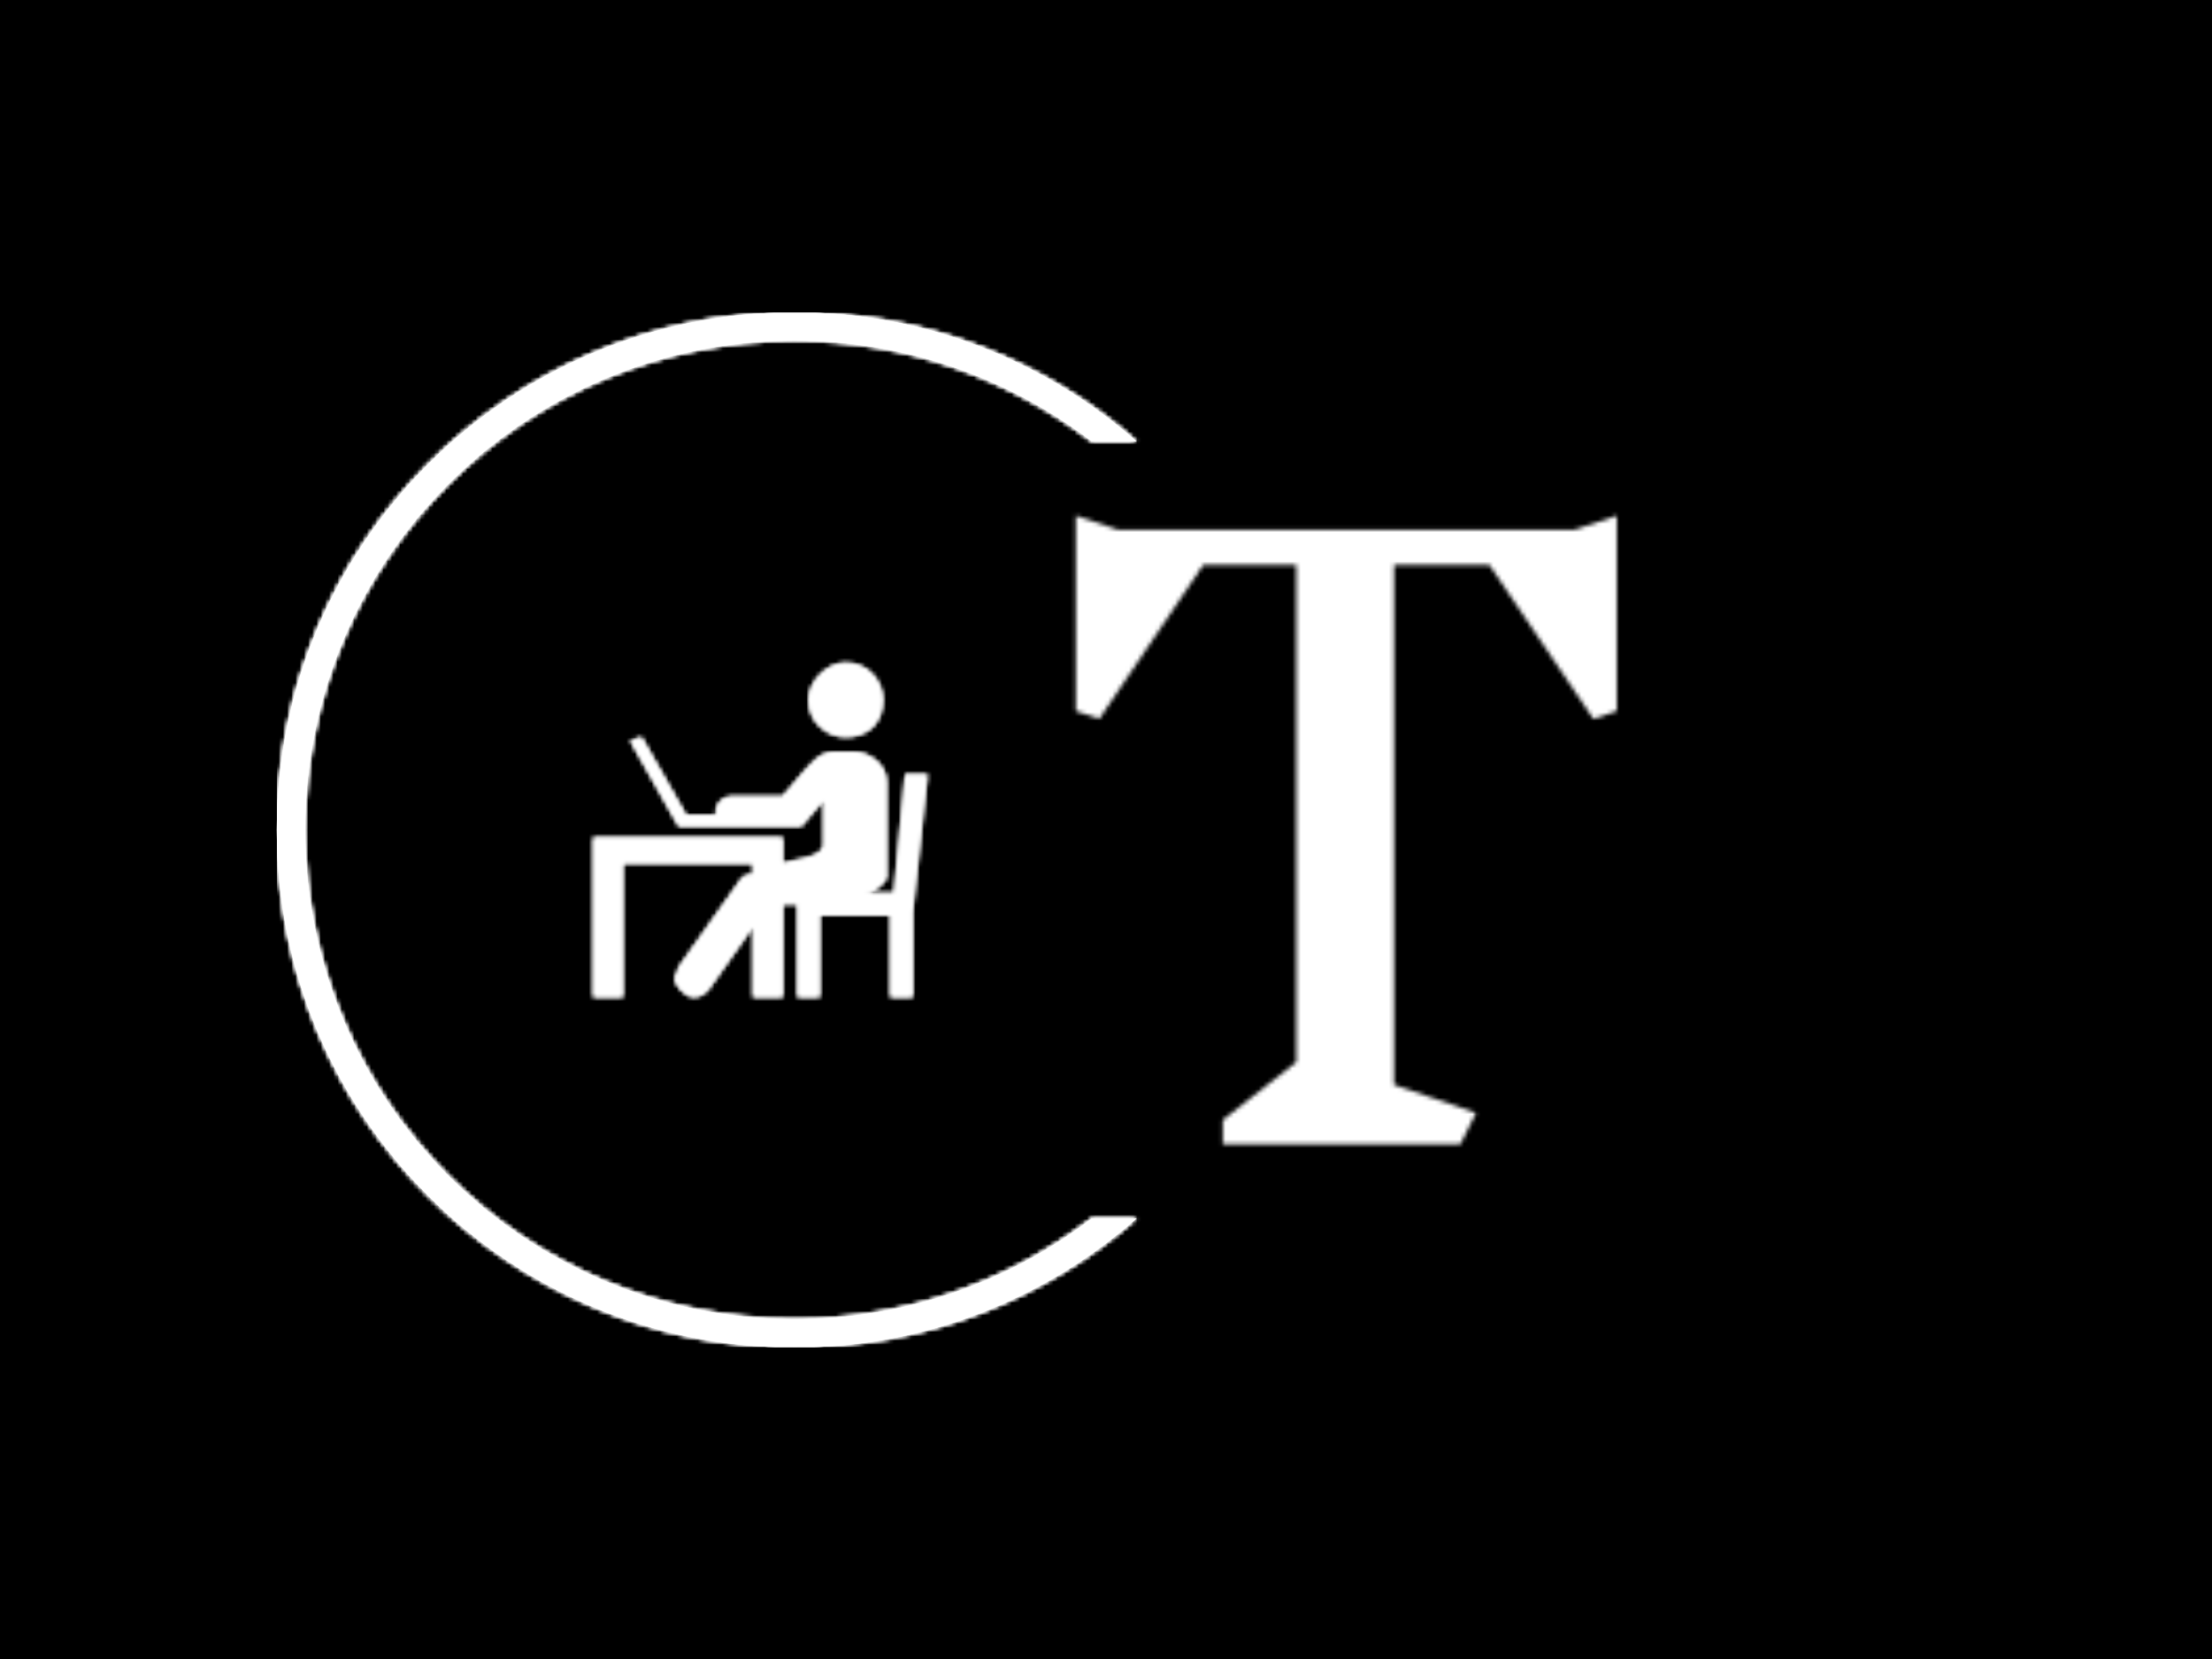 <svg xmlns="http://www.w3.org/2000/svg" version="1.1" xmlns:xlink="http://www.w3.org/1999/xlink" xmlns:svgjs="http://svgjs.dev/svgjs" width="2000" height="1500" viewBox="0 0 2000 1500"><rect width="2000" height="1500" fill="#000000"></rect><g transform="matrix(0.75,0,0,0.75,249.091,282.754)"><svg viewBox="0 0 396 247" data-background-color="#000000" preserveAspectRatio="xMidYMid meet" height="1247" width="2000" xmlns="http://www.w3.org/2000/svg" xmlns:xlink="http://www.w3.org/1999/xlink"><g id="tight-bounds" transform="matrix(1,0,0,1,0.24,-0.1)"><svg viewBox="0 0 395.52 247.2" height="247.2" width="395.52"><rect width="395.52" height="247.2" fill="#ffffff" mask="url(#7cb16d35-4d86-43f4-b528-11d14271dcae)" data-fill-palette-color="tertiary"></rect><g><svg></svg></g><g><svg viewBox="0 0 395.52 247.2" height="247.2" width="395.52"><g transform="matrix(1,0,0,1,75.544,48.56)"><svg viewBox="0 0 244.431 150.079" height="150.079" width="244.431"><g><svg viewBox="0 0 248.813 152.77" height="150.079" width="244.431"><g transform="matrix(1,0,0,1,117.325,0)"><svg viewBox="0 0 131.488 152.77" height="152.77" width="131.488"><g id="textblocktransform"><svg viewBox="0 0 131.488 152.77" height="152.77" width="131.488" id="textblock"><g><svg viewBox="0 0 131.488 152.77" height="152.77" width="131.488"><g transform="matrix(1,0,0,1,0,0)"><svg width="131.488" viewBox="3.5 -40.2 34.6 40.2" height="152.77" data-palette-color="url(#8741e866-25c2-4c5d-ace9-70b1d69c06b0)"></svg></g></svg></g></svg></g></svg></g><g transform="matrix(1,0,0,1,0,35.755)"><svg viewBox="0 0 81.26 81.26" height="81.26" width="81.26"><g><svg xmlns="http://www.w3.org/2000/svg" xmlns:xlink="http://www.w3.org/1999/xlink" xml:space="preserve" version="1.0" style="shape-rendering:geometricPrecision;text-rendering:geometricPrecision;image-rendering:optimizeQuality;" viewBox="5 5 90 90" x="0" y="0" fill-rule="evenodd" clip-rule="evenodd" height="81.26" width="81.26" class="icon-icon-0" data-fill-palette-color="accent" id="icon-0"></svg></g></svg></g></svg></g></svg></g><g><path d="M0 123.6c0-68.262 55.338-123.6 123.6-123.6 31.317 0 59.913 11.647 81.694 30.845l-10.646 0c-19.686-15.102-44.319-24.078-71.048-24.078-64.525 0-116.833 52.308-116.833 116.833 0 64.525 52.308 116.833 116.833 116.833 26.729 0 51.362-8.976 71.048-24.078l10.646 0c-21.781 19.198-50.377 30.845-81.694 30.845-68.262 0-123.6-55.338-123.6-123.6z" fill="#ffffff" stroke="transparent" data-fill-palette-color="tertiary"></path></g></svg></g><defs></defs><mask id="22050d88-a349-4f5e-a728-1b2c7f3396c8"><g id="SvgjsG2134"><svg viewBox="0 0 395.52 247.2" height="247.2" width="395.52"><g><svg></svg></g><g><svg viewBox="0 0 395.52 247.2" height="247.2" width="395.52"><g transform="matrix(1,0,0,1,75.544,48.56)"><svg viewBox="0 0 244.431 150.079" height="150.079" width="244.431"><g><svg viewBox="0 0 248.813 152.77" height="150.079" width="244.431"><g transform="matrix(1,0,0,1,117.325,0)"><svg viewBox="0 0 131.488 152.77" height="152.77" width="131.488"><g id="SvgjsG2133"><svg viewBox="0 0 131.488 152.77" height="152.77" width="131.488" id="SvgjsSvg2132"><g><svg viewBox="0 0 131.488 152.77" height="152.77" width="131.488"><g transform="matrix(1,0,0,1,0,0)"><svg width="131.488" viewBox="3.5 -40.2 34.6 40.2" height="152.77" data-palette-color="url(#8741e866-25c2-4c5d-ace9-70b1d69c06b0)"><path d="M38.1-40.2L38.1-27.7 36.6-27.2 29.95-37.05 23.85-37.05 23.85-3.8 29.1-2 28.1 0 12.9 0 12.9-1.55 17.6-5.25 17.6-37.05 11.65-37.05 5-27.2 3.5-27.7 3.5-40.2 6.2-39.3 35.4-39.3 38.1-40.2Z" opacity="1" transform="matrix(1,0,0,1,0,0)" fill="white" class="wordmark-text-0" id="SvgjsPath2131"></path></svg></g></svg></g></svg></g></svg></g><g transform="matrix(1,0,0,1,0,35.755)"><svg viewBox="0 0 81.26 81.26" height="81.26" width="81.26"><g><svg xmlns="http://www.w3.org/2000/svg" xmlns:xlink="http://www.w3.org/1999/xlink" xml:space="preserve" version="1.0" style="shape-rendering:geometricPrecision;text-rendering:geometricPrecision;image-rendering:optimizeQuality;" viewBox="5 5 90 90" x="0" y="0" fill-rule="evenodd" clip-rule="evenodd" height="81.26" width="81.26" class="icon-icon-0" data-fill-palette-color="accent" id="SvgjsSvg2130"><g fill="black"><path class="" d="M83 15c0-5-4-10-10-10-5 0-10 5-10 10 0 6 5 10 10 10 6 0 10-4 10-10z m-68 11l3-1 12 21 9 0c-1 0-1 0-1-1 0-2 2-4 4-4l14 0 6-7c2-2 4-5 8-5 0 0 1 0 1 0l0 0 4 0c5 0 9 4 9 8l0 24c0 1 0 2 0 2-2 3-4 4-7 4l9 0 3-32 6 0-4 37 0 1 0 22-6 0 0-22-19 0 0 22-6 0 0-22 0-3-4 0 0 25-8 0 0-19-12 17 0 0c-1 1-2 2-4 2-2 0-5-3-5-5 0-1 1-2 1-3l0 0 17-24 0 0c1-1 2-1 3-1l0-3-35 0c0 41 0 34 0 36l-8 0c0-15 0-29 0-43l8 0 35 0 8 0 0 7 8-2c0 0 3-1 3-3l0-12-6 7-19 0c0 0 0 0 0 0l-14 0-13-23z" fill="black"></path></g></svg></g></svg></g></svg></g></svg></g><g><path d="M0 123.6c0-68.262 55.338-123.6 123.6-123.6 31.317 0 59.913 11.647 81.694 30.845l-10.646 0c-19.686-15.102-44.319-24.078-71.048-24.078-64.525 0-116.833 52.308-116.833 116.833 0 64.525 52.308 116.833 116.833 116.833 26.729 0 51.362-8.976 71.048-24.078l10.646 0c-21.781 19.198-50.377 30.845-81.694 30.845-68.262 0-123.6-55.338-123.6-123.6z" fill="black" stroke="transparent"></path></g></svg></g><defs><mask></mask></defs></svg><rect width="395.52" height="247.2" fill="black" stroke="none" visibility="hidden"></rect></g></mask><linearGradient x1="0" x2="1" y1="0.578" y2="0.595" id="8741e866-25c2-4c5d-ace9-70b1d69c06b0"><stop stop-color="#6ee2f5" offset="0"></stop><stop stop-color="#6454f0" offset="1"></stop></linearGradient><rect width="395.52" height="247.2" fill="#ffffff" mask="url(#22050d88-a349-4f5e-a728-1b2c7f3396c8)" data-fill-palette-color="primary"></rect><mask id="7b903a12-adff-4fa1-8ef2-1a7ba30897b7"><g id="SvgjsG2153"><svg viewBox="0 0 395.52 247.2" height="247.2" width="395.52"><g><svg></svg></g><g><svg viewBox="0 0 395.52 247.2" height="247.2" width="395.52"><g transform="matrix(1,0,0,1,75.544,48.56)"><svg viewBox="0 0 244.431 150.079" height="150.079" width="244.431"><g><svg viewBox="0 0 248.813 152.77" height="150.079" width="244.431"><g transform="matrix(1,0,0,1,117.325,0)"><svg viewBox="0 0 131.488 152.77" height="152.77" width="131.488"><g id="SvgjsG2152"><svg viewBox="0 0 131.488 152.77" height="152.77" width="131.488" id="SvgjsSvg2151"><g><svg viewBox="0 0 131.488 152.77" height="152.77" width="131.488"><g transform="matrix(1,0,0,1,0,0)"><svg width="131.488" viewBox="3.5 -40.2 34.6 40.2" height="152.77" data-palette-color="url(#8741e866-25c2-4c5d-ace9-70b1d69c06b0)"></svg></g></svg></g></svg></g></svg></g><g transform="matrix(1,0,0,1,0,35.755)"><svg viewBox="0 0 81.26 81.26" height="81.26" width="81.26"><g><svg xmlns="http://www.w3.org/2000/svg" xmlns:xlink="http://www.w3.org/1999/xlink" xml:space="preserve" version="1.0" style="shape-rendering:geometricPrecision;text-rendering:geometricPrecision;image-rendering:optimizeQuality;" viewBox="5 5 90 90" x="0" y="0" fill-rule="evenodd" clip-rule="evenodd" height="81.26" width="81.26" class="icon-icon-0" data-fill-palette-color="accent" id="SvgjsSvg2150"><g fill="white"><path class="" d="M83 15c0-5-4-10-10-10-5 0-10 5-10 10 0 6 5 10 10 10 6 0 10-4 10-10z m-68 11l3-1 12 21 9 0c-1 0-1 0-1-1 0-2 2-4 4-4l14 0 6-7c2-2 4-5 8-5 0 0 1 0 1 0l0 0 4 0c5 0 9 4 9 8l0 24c0 1 0 2 0 2-2 3-4 4-7 4l9 0 3-32 6 0-4 37 0 1 0 22-6 0 0-22-19 0 0 22-6 0 0-22 0-3-4 0 0 25-8 0 0-19-12 17 0 0c-1 1-2 2-4 2-2 0-5-3-5-5 0-1 1-2 1-3l0 0 17-24 0 0c1-1 2-1 3-1l0-3-35 0c0 41 0 34 0 36l-8 0c0-15 0-29 0-43l8 0 35 0 8 0 0 7 8-2c0 0 3-1 3-3l0-12-6 7-19 0c0 0 0 0 0 0l-14 0-13-23z" fill="white"></path></g></svg></g></svg></g></svg></g></svg></g><g><path d="M0 123.6c0-68.262 55.338-123.6 123.6-123.6 31.317 0 59.913 11.647 81.694 30.845l-10.646 0c-19.686-15.102-44.319-24.078-71.048-24.078-64.525 0-116.833 52.308-116.833 116.833 0 64.525 52.308 116.833 116.833 116.833 26.729 0 51.362-8.976 71.048-24.078l10.646 0c-21.781 19.198-50.377 30.845-81.694 30.845-68.262 0-123.6-55.338-123.6-123.6z" fill="black" stroke="transparent"></path></g></svg></g><defs><mask></mask></defs><mask><g id="SvgjsG2149"><svg viewBox="0 0 395.52 247.2" height="247.2" width="395.52"><g><svg></svg></g><g><svg viewBox="0 0 395.52 247.2" height="247.2" width="395.52"><g transform="matrix(1,0,0,1,75.544,48.56)"><svg viewBox="0 0 244.431 150.079" height="150.079" width="244.431"><g><svg viewBox="0 0 248.813 152.77" height="150.079" width="244.431"><g transform="matrix(1,0,0,1,117.325,0)"><svg viewBox="0 0 131.488 152.77" height="152.77" width="131.488"><g id="SvgjsG2148"><svg viewBox="0 0 131.488 152.77" height="152.77" width="131.488" id="SvgjsSvg2147"><g><svg viewBox="0 0 131.488 152.77" height="152.77" width="131.488"><g transform="matrix(1,0,0,1,0,0)"><svg width="131.488" viewBox="3.5 -40.2 34.6 40.2" height="152.77" data-palette-color="url(#8741e866-25c2-4c5d-ace9-70b1d69c06b0)"><path d="M38.1-40.2L38.1-27.7 36.6-27.2 29.95-37.05 23.85-37.05 23.85-3.8 29.1-2 28.1 0 12.9 0 12.9-1.55 17.6-5.25 17.6-37.05 11.65-37.05 5-27.2 3.5-27.7 3.5-40.2 6.2-39.3 35.4-39.3 38.1-40.2Z" opacity="1" transform="matrix(1,0,0,1,0,0)" fill="black" class="wordmark-text-0" id="SvgjsPath2146"></path></svg></g></svg></g></svg></g></svg></g><g transform="matrix(1,0,0,1,0,35.755)"><svg viewBox="0 0 81.26 81.26" height="81.26" width="81.26"><g><svg xmlns="http://www.w3.org/2000/svg" xmlns:xlink="http://www.w3.org/1999/xlink" xml:space="preserve" version="1.0" style="shape-rendering:geometricPrecision;text-rendering:geometricPrecision;image-rendering:optimizeQuality;" viewBox="5 5 90 90" x="0" y="0" fill-rule="evenodd" clip-rule="evenodd" height="81.26" width="81.26" class="icon-icon-0" data-fill-palette-color="accent" id="SvgjsSvg2145"><g fill="black"><path class="" d="M83 15c0-5-4-10-10-10-5 0-10 5-10 10 0 6 5 10 10 10 6 0 10-4 10-10z m-68 11l3-1 12 21 9 0c-1 0-1 0-1-1 0-2 2-4 4-4l14 0 6-7c2-2 4-5 8-5 0 0 1 0 1 0l0 0 4 0c5 0 9 4 9 8l0 24c0 1 0 2 0 2-2 3-4 4-7 4l9 0 3-32 6 0-4 37 0 1 0 22-6 0 0-22-19 0 0 22-6 0 0-22 0-3-4 0 0 25-8 0 0-19-12 17 0 0c-1 1-2 2-4 2-2 0-5-3-5-5 0-1 1-2 1-3l0 0 17-24 0 0c1-1 2-1 3-1l0-3-35 0c0 41 0 34 0 36l-8 0c0-15 0-29 0-43l8 0 35 0 8 0 0 7 8-2c0 0 3-1 3-3l0-12-6 7-19 0c0 0 0 0 0 0l-14 0-13-23z" fill="black"></path></g></svg></g></svg></g></svg></g></svg></g><g><path d="M0 123.6c0-68.262 55.338-123.6 123.6-123.6 31.317 0 59.913 11.647 81.694 30.845l-10.646 0c-19.686-15.102-44.319-24.078-71.048-24.078-64.525 0-116.833 52.308-116.833 116.833 0 64.525 52.308 116.833 116.833 116.833 26.729 0 51.362-8.976 71.048-24.078l10.646 0c-21.781 19.198-50.377 30.845-81.694 30.845-68.262 0-123.6-55.338-123.6-123.6z" fill="black" stroke="transparent"></path></g></svg></g><defs><mask></mask></defs></svg><rect width="395.52" height="247.2" fill="black" stroke="none" visibility="hidden"></rect></g></mask></svg><rect width="395.52" height="247.2" fill="black" stroke="none" visibility="hidden"></rect></g></mask><linearGradient x1="0" x2="1" y1="0.578" y2="0.595" id="b92c5ea4-f8d8-4d47-bfcd-4cfc74146b6f"><stop stop-color="#6ee2f5" offset="0"></stop><stop stop-color="#6454f0" offset="1"></stop></linearGradient><rect width="395.52" height="247.2" fill="#ffffff" mask="url(#7b903a12-adff-4fa1-8ef2-1a7ba30897b7)" data-fill-palette-color="accent"></rect><mask id="7cb16d35-4d86-43f4-b528-11d14271dcae"><g id="SvgjsG2171"><svg viewBox="0 0 395.52 247.2" height="247.2" width="395.52"><g><svg></svg></g><g><svg viewBox="0 0 395.52 247.2" height="247.2" width="395.52"><g transform="matrix(1,0,0,1,75.544,48.56)"><svg viewBox="0 0 244.431 150.079" height="150.079" width="244.431"><g><svg viewBox="0 0 248.813 152.77" height="150.079" width="244.431"><g transform="matrix(1,0,0,1,117.325,0)"><svg viewBox="0 0 131.488 152.77" height="152.77" width="131.488"><g id="SvgjsG2170"><svg viewBox="0 0 131.488 152.77" height="152.77" width="131.488" id="SvgjsSvg2169"><g><svg viewBox="0 0 131.488 152.77" height="152.77" width="131.488"><g transform="matrix(1,0,0,1,0,0)"><svg width="131.488" viewBox="3.5 -40.2 34.6 40.2" height="152.77" data-palette-color="url(#8741e866-25c2-4c5d-ace9-70b1d69c06b0)"></svg></g></svg></g></svg></g></svg></g><g transform="matrix(1,0,0,1,0,35.755)"><svg viewBox="0 0 81.26 81.26" height="81.26" width="81.26"><g><svg xmlns="http://www.w3.org/2000/svg" xmlns:xlink="http://www.w3.org/1999/xlink" xml:space="preserve" version="1.0" style="shape-rendering:geometricPrecision;text-rendering:geometricPrecision;image-rendering:optimizeQuality;" viewBox="5 5 90 90" x="0" y="0" fill-rule="evenodd" clip-rule="evenodd" height="81.26" width="81.26" class="icon-icon-0" data-fill-palette-color="accent" id="SvgjsSvg2168"></svg></g></svg></g></svg></g></svg></g><g><path d="M0 123.6c0-68.262 55.338-123.6 123.6-123.6 31.317 0 59.913 11.647 81.694 30.845l-10.646 0c-19.686-15.102-44.319-24.078-71.048-24.078-64.525 0-116.833 52.308-116.833 116.833 0 64.525 52.308 116.833 116.833 116.833 26.729 0 51.362-8.976 71.048-24.078l10.646 0c-21.781 19.198-50.377 30.845-81.694 30.845-68.262 0-123.6-55.338-123.6-123.6z" fill="white" stroke="transparent"></path></g></svg></g><defs><mask></mask></defs><mask><g id="SvgjsG2167"><svg viewBox="0 0 395.52 247.2" height="247.2" width="395.52"><g><svg></svg></g><g><svg viewBox="0 0 395.52 247.2" height="247.2" width="395.52"><g transform="matrix(1,0,0,1,75.544,48.56)"><svg viewBox="0 0 244.431 150.079" height="150.079" width="244.431"><g><svg viewBox="0 0 248.813 152.77" height="150.079" width="244.431"><g transform="matrix(1,0,0,1,117.325,0)"><svg viewBox="0 0 131.488 152.77" height="152.77" width="131.488"><g id="SvgjsG2166"><svg viewBox="0 0 131.488 152.77" height="152.77" width="131.488" id="SvgjsSvg2165"><g><svg viewBox="0 0 131.488 152.77" height="152.77" width="131.488"><g transform="matrix(1,0,0,1,0,0)"><svg width="131.488" viewBox="3.5 -40.2 34.6 40.2" height="152.77" data-palette-color="url(#8741e866-25c2-4c5d-ace9-70b1d69c06b0)"><path d="M38.1-40.2L38.1-27.7 36.6-27.2 29.95-37.05 23.85-37.05 23.85-3.8 29.1-2 28.1 0 12.9 0 12.9-1.55 17.6-5.25 17.6-37.05 11.65-37.05 5-27.2 3.5-27.7 3.5-40.2 6.2-39.3 35.4-39.3 38.1-40.2Z" opacity="1" transform="matrix(1,0,0,1,0,0)" fill="black" class="wordmark-text-0" id="SvgjsPath2164"></path></svg></g></svg></g></svg></g></svg></g><g transform="matrix(1,0,0,1,0,35.755)"><svg viewBox="0 0 81.26 81.26" height="81.26" width="81.26"><g><svg xmlns="http://www.w3.org/2000/svg" xmlns:xlink="http://www.w3.org/1999/xlink" xml:space="preserve" version="1.0" style="shape-rendering:geometricPrecision;text-rendering:geometricPrecision;image-rendering:optimizeQuality;" viewBox="5 5 90 90" x="0" y="0" fill-rule="evenodd" clip-rule="evenodd" height="81.26" width="81.26" class="icon-icon-0" data-fill-palette-color="accent" id="SvgjsSvg2163"><g fill="black"><path class="" d="M83 15c0-5-4-10-10-10-5 0-10 5-10 10 0 6 5 10 10 10 6 0 10-4 10-10z m-68 11l3-1 12 21 9 0c-1 0-1 0-1-1 0-2 2-4 4-4l14 0 6-7c2-2 4-5 8-5 0 0 1 0 1 0l0 0 4 0c5 0 9 4 9 8l0 24c0 1 0 2 0 2-2 3-4 4-7 4l9 0 3-32 6 0-4 37 0 1 0 22-6 0 0-22-19 0 0 22-6 0 0-22 0-3-4 0 0 25-8 0 0-19-12 17 0 0c-1 1-2 2-4 2-2 0-5-3-5-5 0-1 1-2 1-3l0 0 17-24 0 0c1-1 2-1 3-1l0-3-35 0c0 41 0 34 0 36l-8 0c0-15 0-29 0-43l8 0 35 0 8 0 0 7 8-2c0 0 3-1 3-3l0-12-6 7-19 0c0 0 0 0 0 0l-14 0-13-23z" fill="black"></path></g></svg></g></svg></g></svg></g></svg></g><g><path d="M0 123.6c0-68.262 55.338-123.6 123.6-123.6 31.317 0 59.913 11.647 81.694 30.845l-10.646 0c-19.686-15.102-44.319-24.078-71.048-24.078-64.525 0-116.833 52.308-116.833 116.833 0 64.525 52.308 116.833 116.833 116.833 26.729 0 51.362-8.976 71.048-24.078l10.646 0c-21.781 19.198-50.377 30.845-81.694 30.845-68.262 0-123.6-55.338-123.6-123.6z" fill="black" stroke="transparent"></path></g></svg></g><defs><mask></mask></defs></svg><rect width="395.52" height="247.2" fill="black" stroke="none" visibility="hidden"></rect></g></mask><mask><g id="SvgjsG2162"><svg viewBox="0 0 395.52 247.2" height="247.2" width="395.52"><g><svg></svg></g><g><svg viewBox="0 0 395.52 247.2" height="247.2" width="395.52"><g transform="matrix(1,0,0,1,75.544,48.56)"><svg viewBox="0 0 244.431 150.079" height="150.079" width="244.431"><g><svg viewBox="0 0 248.813 152.77" height="150.079" width="244.431"><g transform="matrix(1,0,0,1,117.325,0)"><svg viewBox="0 0 131.488 152.77" height="152.77" width="131.488"><g id="SvgjsG2161"><svg viewBox="0 0 131.488 152.77" height="152.77" width="131.488" id="SvgjsSvg2160"><g><svg viewBox="0 0 131.488 152.77" height="152.77" width="131.488"><g transform="matrix(1,0,0,1,0,0)"><svg width="131.488" viewBox="3.5 -40.2 34.6 40.2" height="152.77" data-palette-color="url(#8741e866-25c2-4c5d-ace9-70b1d69c06b0)"></svg></g></svg></g></svg></g></svg></g><g transform="matrix(1,0,0,1,0,35.755)"><svg viewBox="0 0 81.26 81.26" height="81.26" width="81.26"><g><svg xmlns="http://www.w3.org/2000/svg" xmlns:xlink="http://www.w3.org/1999/xlink" xml:space="preserve" version="1.0" style="shape-rendering:geometricPrecision;text-rendering:geometricPrecision;image-rendering:optimizeQuality;" viewBox="5 5 90 90" x="0" y="0" fill-rule="evenodd" clip-rule="evenodd" height="81.26" width="81.26" class="icon-icon-0" data-fill-palette-color="accent" id="SvgjsSvg2159"><g fill="black"><path class="" d="M83 15c0-5-4-10-10-10-5 0-10 5-10 10 0 6 5 10 10 10 6 0 10-4 10-10z m-68 11l3-1 12 21 9 0c-1 0-1 0-1-1 0-2 2-4 4-4l14 0 6-7c2-2 4-5 8-5 0 0 1 0 1 0l0 0 4 0c5 0 9 4 9 8l0 24c0 1 0 2 0 2-2 3-4 4-7 4l9 0 3-32 6 0-4 37 0 1 0 22-6 0 0-22-19 0 0 22-6 0 0-22 0-3-4 0 0 25-8 0 0-19-12 17 0 0c-1 1-2 2-4 2-2 0-5-3-5-5 0-1 1-2 1-3l0 0 17-24 0 0c1-1 2-1 3-1l0-3-35 0c0 41 0 34 0 36l-8 0c0-15 0-29 0-43l8 0 35 0 8 0 0 7 8-2c0 0 3-1 3-3l0-12-6 7-19 0c0 0 0 0 0 0l-14 0-13-23z" fill="black"></path></g></svg></g></svg></g></svg></g></svg></g><g><path d="M0 123.6c0-68.262 55.338-123.6 123.6-123.6 31.317 0 59.913 11.647 81.694 30.845l-10.646 0c-19.686-15.102-44.319-24.078-71.048-24.078-64.525 0-116.833 52.308-116.833 116.833 0 64.525 52.308 116.833 116.833 116.833 26.729 0 51.362-8.976 71.048-24.078l10.646 0c-21.781 19.198-50.377 30.845-81.694 30.845-68.262 0-123.6-55.338-123.6-123.6z" fill="black" stroke="transparent"></path></g></svg></g><defs><mask></mask></defs><mask><g id="SvgjsG2158"><svg viewBox="0 0 395.52 247.2" height="247.2" width="395.52"><g><svg></svg></g><g><svg viewBox="0 0 395.52 247.2" height="247.2" width="395.52"><g transform="matrix(1,0,0,1,75.544,48.56)"><svg viewBox="0 0 244.431 150.079" height="150.079" width="244.431"><g><svg viewBox="0 0 248.813 152.77" height="150.079" width="244.431"><g transform="matrix(1,0,0,1,117.325,0)"><svg viewBox="0 0 131.488 152.77" height="152.77" width="131.488"><g id="SvgjsG2157"><svg viewBox="0 0 131.488 152.77" height="152.77" width="131.488" id="SvgjsSvg2156"><g><svg viewBox="0 0 131.488 152.77" height="152.77" width="131.488"><g transform="matrix(1,0,0,1,0,0)"><svg width="131.488" viewBox="3.5 -40.2 34.6 40.2" height="152.77" data-palette-color="url(#8741e866-25c2-4c5d-ace9-70b1d69c06b0)"><path d="M38.1-40.2L38.1-27.7 36.6-27.2 29.95-37.05 23.85-37.05 23.85-3.8 29.1-2 28.1 0 12.9 0 12.9-1.55 17.6-5.25 17.6-37.05 11.65-37.05 5-27.2 3.5-27.7 3.5-40.2 6.2-39.3 35.4-39.3 38.1-40.2Z" opacity="1" transform="matrix(1,0,0,1,0,0)" fill="black" class="wordmark-text-0" id="SvgjsPath2155"></path></svg></g></svg></g></svg></g></svg></g><g transform="matrix(1,0,0,1,0,35.755)"><svg viewBox="0 0 81.26 81.26" height="81.26" width="81.26"><g><svg xmlns="http://www.w3.org/2000/svg" xmlns:xlink="http://www.w3.org/1999/xlink" xml:space="preserve" version="1.0" style="shape-rendering:geometricPrecision;text-rendering:geometricPrecision;image-rendering:optimizeQuality;" viewBox="5 5 90 90" x="0" y="0" fill-rule="evenodd" clip-rule="evenodd" height="81.26" width="81.26" class="icon-icon-0" data-fill-palette-color="accent" id="SvgjsSvg2154"><g fill="black"><path class="" d="M83 15c0-5-4-10-10-10-5 0-10 5-10 10 0 6 5 10 10 10 6 0 10-4 10-10z m-68 11l3-1 12 21 9 0c-1 0-1 0-1-1 0-2 2-4 4-4l14 0 6-7c2-2 4-5 8-5 0 0 1 0 1 0l0 0 4 0c5 0 9 4 9 8l0 24c0 1 0 2 0 2-2 3-4 4-7 4l9 0 3-32 6 0-4 37 0 1 0 22-6 0 0-22-19 0 0 22-6 0 0-22 0-3-4 0 0 25-8 0 0-19-12 17 0 0c-1 1-2 2-4 2-2 0-5-3-5-5 0-1 1-2 1-3l0 0 17-24 0 0c1-1 2-1 3-1l0-3-35 0c0 41 0 34 0 36l-8 0c0-15 0-29 0-43l8 0 35 0 8 0 0 7 8-2c0 0 3-1 3-3l0-12-6 7-19 0c0 0 0 0 0 0l-14 0-13-23z" fill="black"></path></g></svg></g></svg></g></svg></g></svg></g><g><path d="M0 123.6c0-68.262 55.338-123.6 123.6-123.6 31.317 0 59.913 11.647 81.694 30.845l-10.646 0c-19.686-15.102-44.319-24.078-71.048-24.078-64.525 0-116.833 52.308-116.833 116.833 0 64.525 52.308 116.833 116.833 116.833 26.729 0 51.362-8.976 71.048-24.078l10.646 0c-21.781 19.198-50.377 30.845-81.694 30.845-68.262 0-123.6-55.338-123.6-123.6z" fill="black" stroke="transparent"></path></g></svg></g><defs><mask></mask></defs></svg><rect width="395.52" height="247.2" fill="black" stroke="none" visibility="hidden"></rect></g></mask></svg><rect width="395.52" height="247.2" fill="black" stroke="none" visibility="hidden"></rect></g></mask></svg><rect width="395.52" height="247.2" fill="black" stroke="none" visibility="hidden"></rect></g></mask><linearGradient x1="0" x2="1" y1="0.578" y2="0.595" id="e4d6d746-0064-49cc-9ac2-7d5a5ba4f434"><stop stop-color="#6ee2f5" offset="0"></stop><stop stop-color="#6454f0" offset="1"></stop></linearGradient></svg><rect width="395.52" height="247.2" fill="none" stroke="none" visibility="hidden"></rect></g></svg></g></svg>